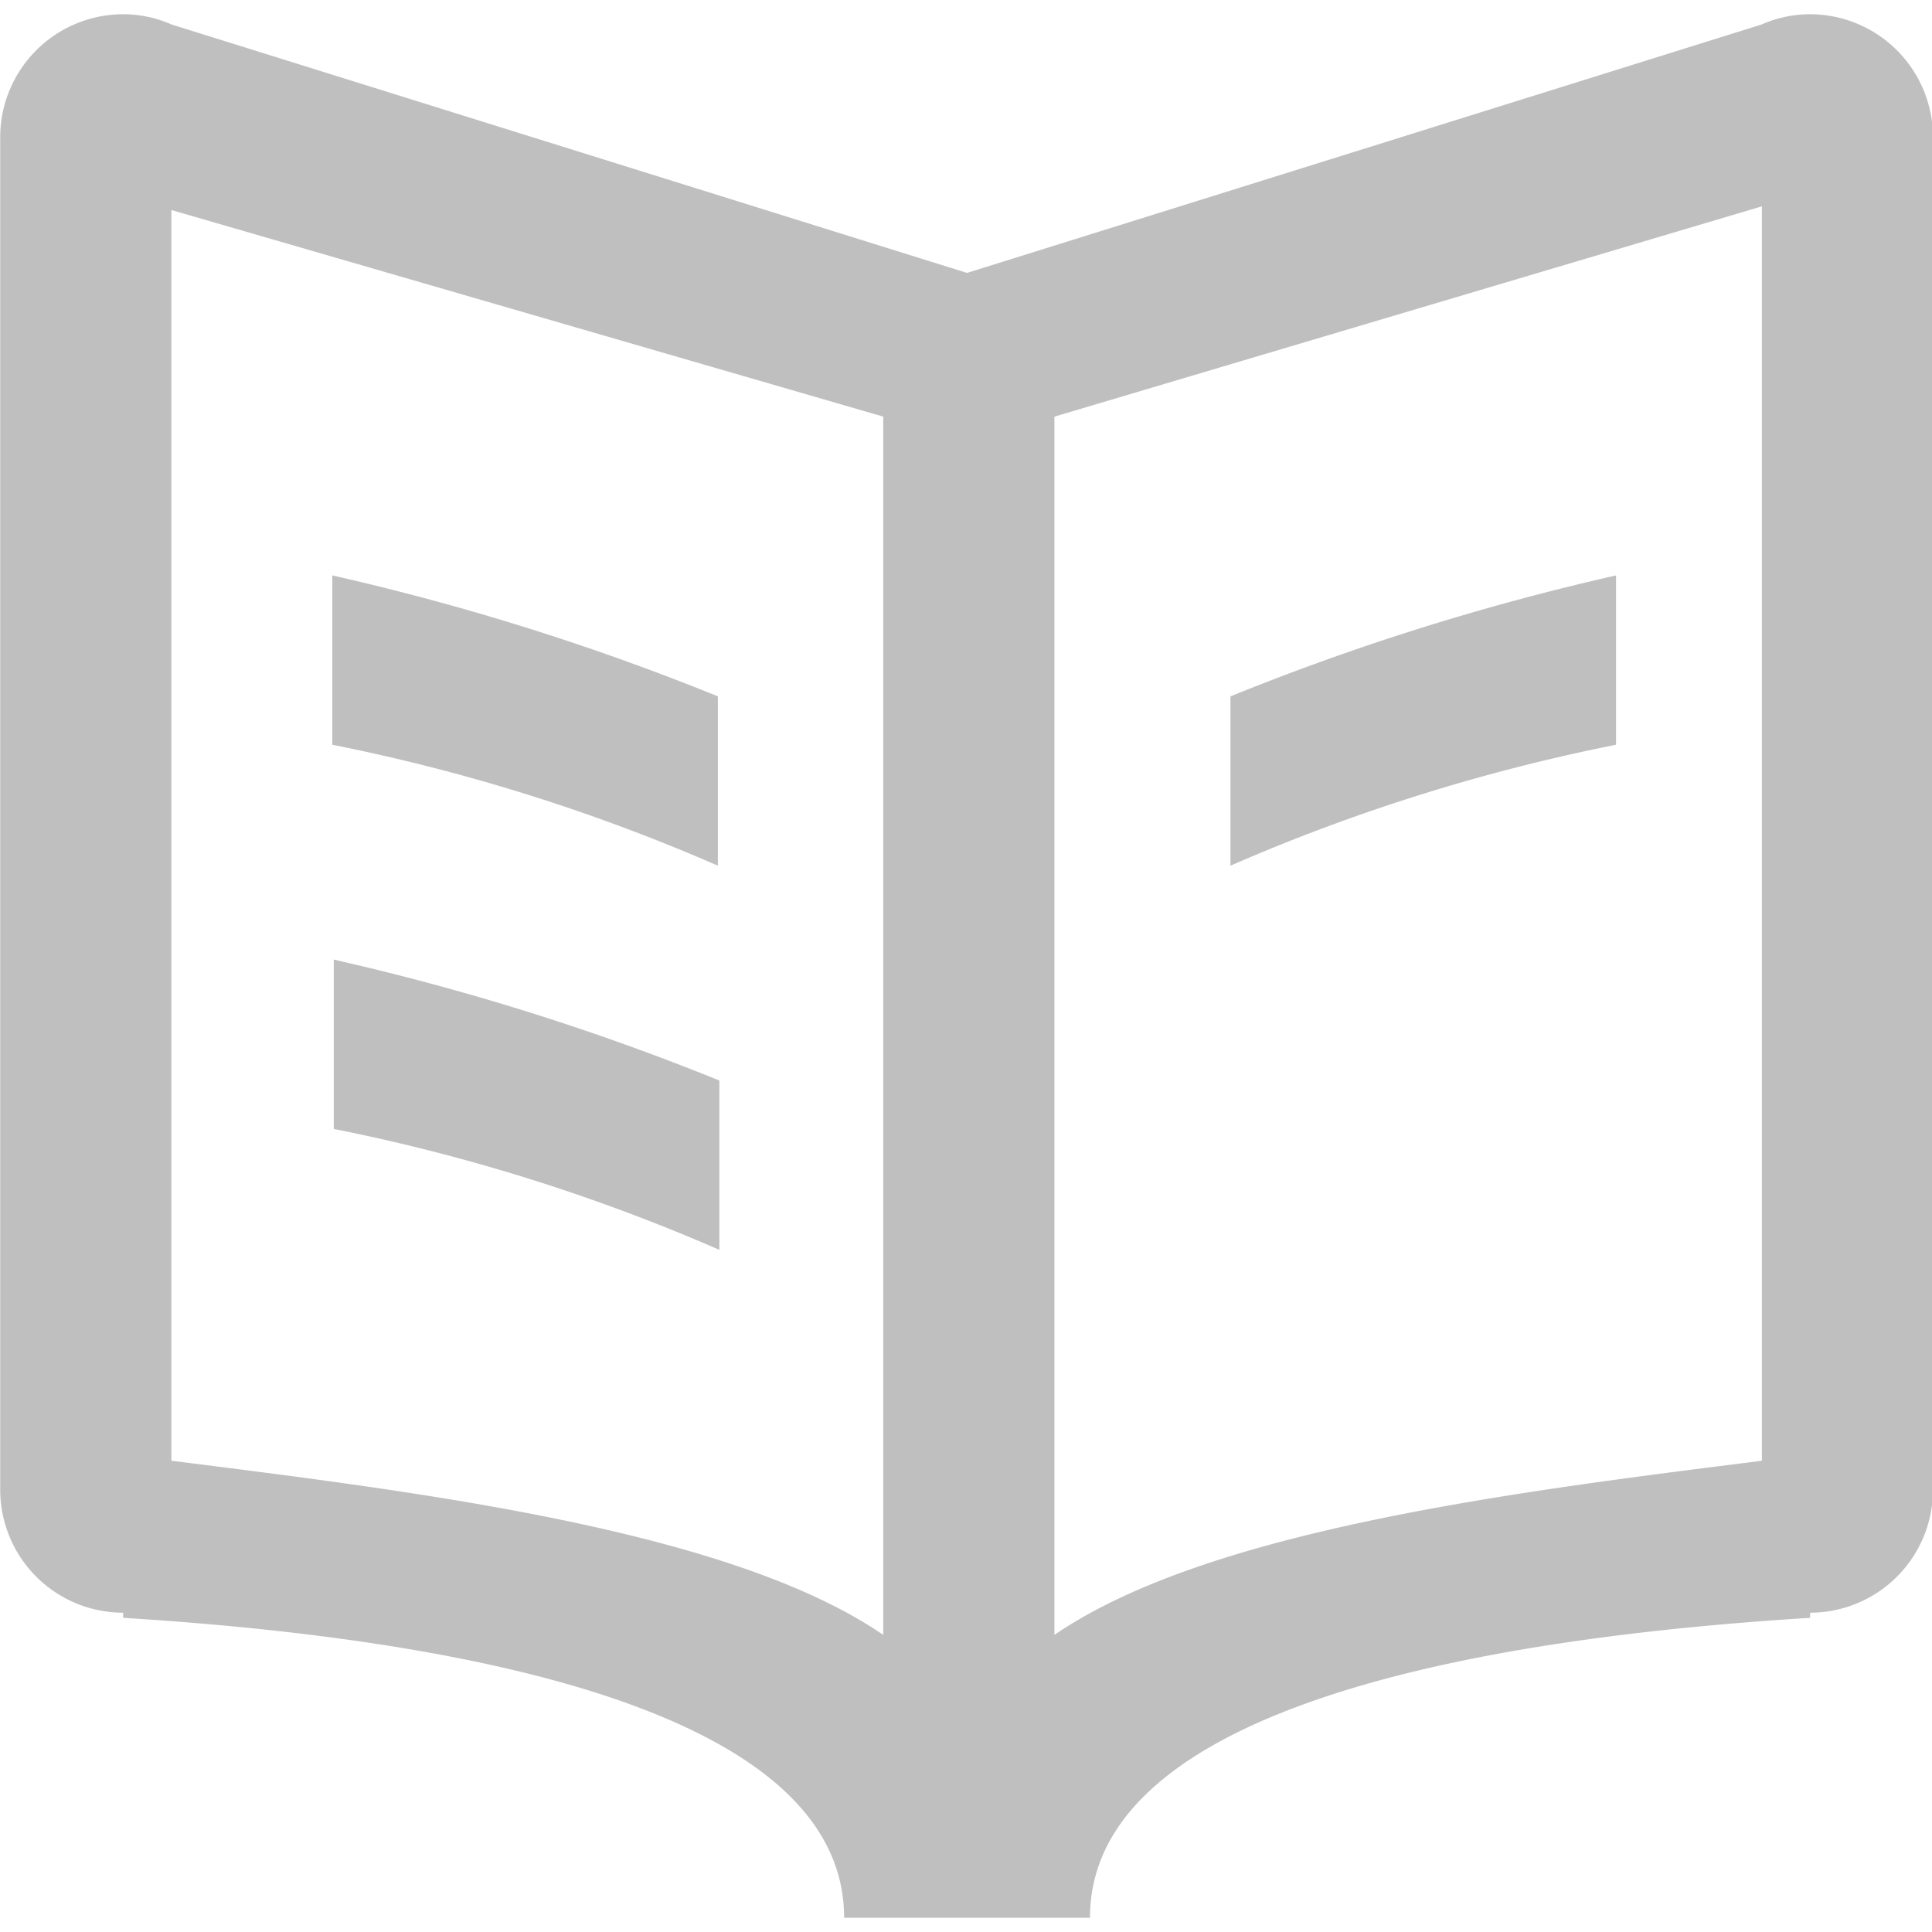 <?xml version="1.0" standalone="no"?><!DOCTYPE svg PUBLIC "-//W3C//DTD SVG 1.1//EN" "http://www.w3.org/Graphics/SVG/1.1/DTD/svg11.dtd"><svg t="1522651165662" class="icon" style="" viewBox="0 0 1039 1024" version="1.1" xmlns="http://www.w3.org/2000/svg" p-id="19099" xmlns:xlink="http://www.w3.org/1999/xlink" width="64" height="64"><defs><style type="text/css"></style></defs><path d="M973.466 859.787v2.755c-223.991 13.927-387.287 61.523-387.287 161.306h-132.228c0-99.783-163.754-147.379-387.73-161.306v-2.755a66.175 66.175 0 0 1-66.114-66.114V66.42A66.206 66.206 0 0 1 66.221 0.153a64.277 64.277 0 0 1 26.017 5.509L520.035 139.268 947.403 5.663a64.385 64.385 0 0 1 26.017-5.509 66.206 66.206 0 0 1 66.114 66.267v727.253a66.175 66.175 0 0 1-66.068 66.114zM92.162 778.062c132.366 16.682 300.252 37.036 382.833 93.661V216.554L92.162 105.446v672.617zM947.525 103.456l-380.476 113.098v655.17c82.642-56.625 248.111-76.98 380.476-93.661V103.456zM179.502 508.557a1337.444 1337.444 0 0 1 207.371 65.043v91.06a1013.272 1013.272 0 0 0-207.371-65.043v-91.06z m-0.796-206.606a1337.582 1337.582 0 0 1 207.356 65.043v91.06a1012.935 1012.935 0 0 0-207.356-65.043v-91.06z m690.385 0a1337.444 1337.444 0 0 0-207.371 65.043v91.06a1012.874 1012.874 0 0 1 207.371-65.043v-91.06z" fill="#bfbfbf" p-id="19100"></path></svg>